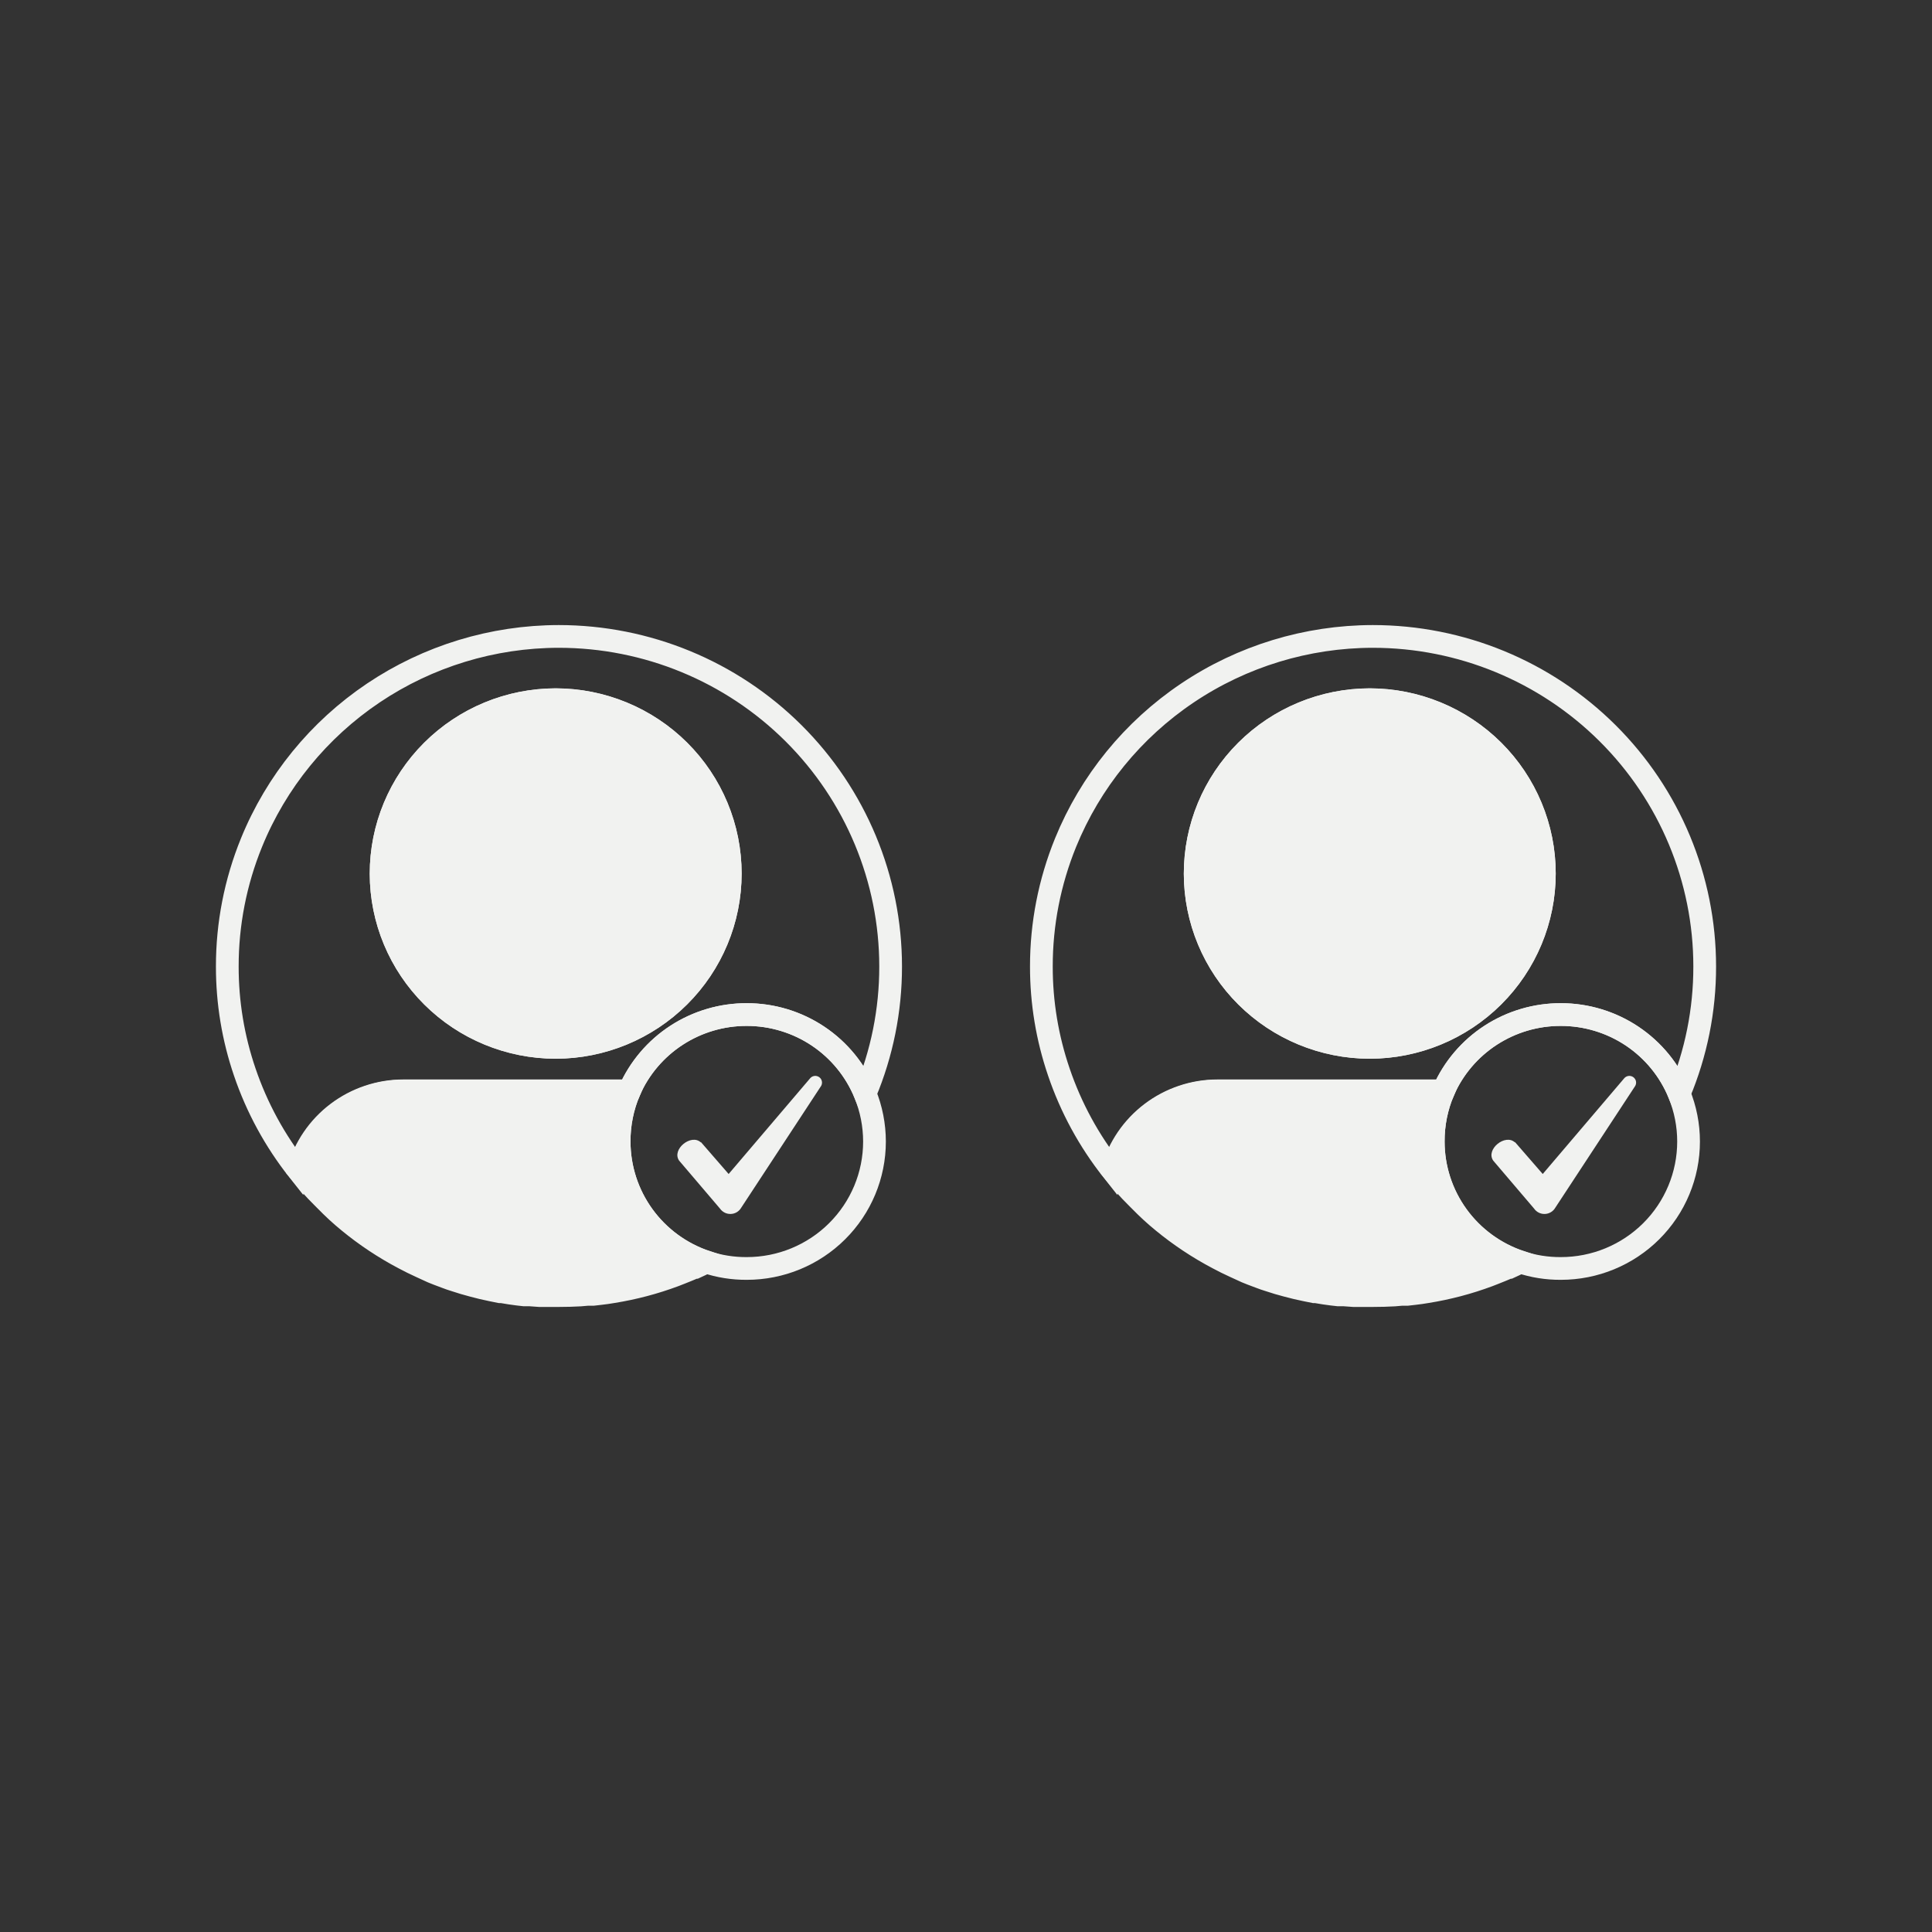 <svg width="85" height="85" viewBox="0 0 85 85" fill="none" xmlns="http://www.w3.org/2000/svg">
<rect x="0" y="0" width="85" height="85" fill="#333333" stroke="none"/>
<path d="M24.581 28C21.676 28.004 18.839 28.869 16.431 30.485C14.024 32.101 12.155 34.394 11.065 37.071C10.359 38.803 9.998 40.654 10 42.522C9.998 44.101 10.257 45.67 10.768 47.165C11.3 48.73 12.096 50.193 13.123 51.49C13.403 50.485 14.006 49.599 14.84 48.967C15.674 48.336 16.693 47.993 17.742 47.992H27.69C28.128 46.992 28.851 46.142 29.769 45.545C30.687 44.949 31.761 44.633 32.857 44.636C33.974 44.636 35.066 44.967 35.993 45.587C36.92 46.207 37.639 47.088 38.06 48.117C38.804 46.344 39.186 44.443 39.184 42.522C39.184 38.671 37.645 34.977 34.907 32.254C32.168 29.53 28.454 28 24.581 28ZM24.446 46.079C22.41 46.077 20.458 45.272 19.019 43.84C17.579 42.408 16.769 40.467 16.767 38.443C16.765 36.414 17.572 34.468 19.012 33.032C20.452 31.596 22.406 30.787 24.446 30.784C26.483 30.786 28.436 31.592 29.876 33.024C31.317 34.457 32.127 36.399 32.129 38.425C32.13 40.453 31.322 42.398 29.881 43.834C28.44 45.269 26.485 46.077 24.446 46.079Z" stroke="#F1F2F0" stroke-miterlimit="10"/>
<path d="M38.474 50.222C38.474 51.703 37.882 53.124 36.828 54.171C35.775 55.219 34.346 55.807 32.857 55.807C32.246 55.811 31.639 55.715 31.06 55.521C29.945 55.147 28.977 54.434 28.292 53.483C27.607 52.532 27.239 51.392 27.24 50.222C27.235 49.454 27.388 48.694 27.69 47.988C28.129 46.989 28.852 46.139 29.77 45.544C30.688 44.949 31.761 44.633 32.857 44.636C33.974 44.636 35.066 44.967 35.992 45.587C36.919 46.207 37.639 47.088 38.06 48.117C38.333 48.786 38.473 49.5 38.474 50.222Z" stroke="#F1F2F0" stroke-miterlimit="10"/>
<path d="M32.129 38.443C32.126 40.468 31.315 42.409 29.874 43.84C28.434 45.272 26.482 46.077 24.446 46.08C22.41 46.077 20.458 45.272 19.018 43.84C17.579 42.409 16.769 40.468 16.767 38.443C16.764 36.415 17.572 34.469 19.012 33.033C20.452 31.596 22.406 30.788 24.446 30.784C25.456 30.785 26.456 30.984 27.389 31.37C28.322 31.755 29.169 32.32 29.882 33.031C30.596 33.742 31.161 34.586 31.547 35.515C31.932 36.443 32.13 37.438 32.129 38.443Z" fill="#F1F2F0" stroke="#F1F2F0" stroke-miterlimit="10"/>
<path d="M31.082 55.521C30.92 55.606 30.759 55.682 30.592 55.758H30.556C30.35 55.847 30.143 55.932 29.936 56.013L29.662 56.12C28.789 56.445 27.886 56.683 26.966 56.831L26.688 56.875L26.405 56.911L26.09 56.947H25.843L25.528 56.974C25.229 56.991 24.919 57 24.598 57C24.41 57 24.221 57 24.032 57C23.933 57 23.83 57 23.731 57L23.304 56.969H23.057L22.783 56.938L22.455 56.893L22.078 56.831H22.001L21.624 56.755L21.215 56.665L20.811 56.562L20.411 56.451L20.015 56.326C19.886 56.287 19.756 56.242 19.624 56.191L19.247 56.049C19.09 55.99 18.932 55.923 18.797 55.856L18.506 55.722C18.258 55.611 18.016 55.49 17.773 55.36L17.436 55.177C16.592 54.704 15.799 54.147 15.068 53.515C14.906 53.372 14.74 53.224 14.583 53.068C14.426 52.912 14.133 52.621 13.936 52.416L13.716 52.179C13.608 52.058 13.505 51.938 13.401 51.812L13.145 51.5C13.425 50.495 14.028 49.609 14.862 48.977C15.696 48.345 16.715 48.002 17.764 48.001H27.69C27.388 48.707 27.235 49.468 27.24 50.235C27.243 51.405 27.615 52.545 28.305 53.494C28.994 54.442 29.966 55.151 31.082 55.521Z" fill="#F1F2F0" stroke="#F1F2F0" stroke-miterlimit="10"/>
<path fill-rule="evenodd" clip-rule="evenodd" d="M30.835 50.244L32.057 51.651L35.652 47.429C35.701 47.376 35.768 47.343 35.84 47.336C35.912 47.329 35.984 47.349 36.043 47.391C36.102 47.434 36.143 47.496 36.158 47.566C36.174 47.636 36.163 47.71 36.128 47.773L32.61 53.135C32.563 53.215 32.497 53.283 32.417 53.331C32.337 53.379 32.246 53.406 32.153 53.409C32.059 53.413 31.966 53.393 31.883 53.351C31.8 53.309 31.728 53.247 31.675 53.171L29.878 51.062C29.537 50.566 30.413 49.864 30.835 50.262V50.244Z" fill="#F1F2F0"/>
<path d="M60.397 28C57.492 28.004 54.655 28.869 52.248 30.485C49.84 32.101 47.972 34.394 46.881 37.071C46.176 38.803 45.814 40.654 45.816 42.522C45.814 44.101 46.074 45.67 46.585 47.165C47.116 48.73 47.912 50.193 48.939 51.49C49.219 50.485 49.822 49.599 50.656 48.967C51.49 48.336 52.51 47.993 53.558 47.992H63.506C63.945 46.992 64.667 46.142 65.585 45.545C66.504 44.949 67.577 44.633 68.674 44.636C69.791 44.636 70.882 44.967 71.809 45.587C72.736 46.207 73.456 47.088 73.877 48.117C74.621 46.344 75.003 44.443 75 42.522C75 38.671 73.462 34.977 70.723 32.254C67.984 29.53 64.27 28 60.397 28ZM60.262 46.079C58.226 46.077 56.275 45.272 54.835 43.84C53.395 42.408 52.586 40.467 52.583 38.443C52.581 36.414 53.388 34.468 54.828 33.032C56.268 31.596 58.223 30.787 60.262 30.784C62.299 30.786 64.252 31.592 65.693 33.024C67.133 34.457 67.943 36.399 67.946 38.425C67.947 40.453 67.138 42.398 65.697 43.834C64.257 45.269 62.302 46.077 60.262 46.079Z" stroke="#F1F2F0" stroke-miterlimit="10"/>
<path d="M74.29 50.222C74.29 51.703 73.698 53.124 72.645 54.171C71.591 55.219 70.163 55.807 68.673 55.807C68.062 55.811 67.455 55.715 66.876 55.521C65.762 55.147 64.793 54.434 64.108 53.483C63.423 52.532 63.055 51.392 63.057 50.222C63.052 49.454 63.205 48.694 63.506 47.988C63.945 46.989 64.668 46.139 65.586 45.544C66.504 44.949 67.577 44.633 68.673 44.636C69.79 44.636 70.882 44.967 71.809 45.587C72.736 46.207 73.456 47.088 73.876 48.117C74.149 48.786 74.29 49.5 74.29 50.222Z" stroke="#F1F2F0" stroke-miterlimit="10"/>
<path d="M67.945 38.443C67.942 40.468 67.131 42.409 65.691 43.84C64.251 45.272 62.298 46.077 60.262 46.08C58.226 46.077 56.274 45.272 54.835 43.84C53.395 42.409 52.585 40.468 52.583 38.443C52.581 36.415 53.388 34.469 54.828 33.033C56.268 31.596 58.223 30.788 60.262 30.784C61.272 30.785 62.272 30.984 63.205 31.37C64.138 31.755 64.985 32.32 65.699 33.031C66.412 33.742 66.978 34.586 67.363 35.515C67.749 36.443 67.947 37.438 67.945 38.443Z" fill="#F1F2F0" stroke="#F1F2F0" stroke-miterlimit="10"/>
<path d="M66.899 55.521C66.737 55.606 66.575 55.682 66.409 55.758H66.373C66.167 55.847 65.96 55.932 65.753 56.013L65.479 56.12C64.606 56.445 63.703 56.683 62.783 56.831L62.505 56.875L62.221 56.911L61.907 56.947H61.66L61.345 56.974C61.046 56.991 60.736 57 60.415 57C60.227 57 60.038 57 59.849 57C59.75 57 59.647 57 59.548 57L59.121 56.969H58.874L58.6 56.938L58.272 56.893L57.895 56.831H57.818L57.441 56.755L57.032 56.665L56.627 56.562L56.227 56.451L55.832 56.326C55.703 56.287 55.573 56.242 55.441 56.191L55.064 56.049C54.907 55.99 54.749 55.923 54.614 55.856L54.322 55.722C54.075 55.611 53.833 55.49 53.59 55.36L53.253 55.177C52.409 54.704 51.616 54.147 50.885 53.515C50.723 53.372 50.557 53.224 50.4 53.068C50.242 52.912 49.95 52.621 49.753 52.416L49.533 52.179C49.425 52.058 49.321 51.938 49.218 51.812L48.962 51.5C49.242 50.495 49.845 49.609 50.679 48.977C51.513 48.345 52.532 48.002 53.581 48.001H63.507C63.205 48.707 63.052 49.468 63.057 50.235C63.06 51.405 63.432 52.545 64.122 53.494C64.811 54.442 65.782 55.151 66.899 55.521Z" fill="#F1F2F0" stroke="#F1F2F0" stroke-miterlimit="10"/>
<path fill-rule="evenodd" clip-rule="evenodd" d="M66.651 50.244L67.874 51.651L71.468 47.429C71.518 47.376 71.585 47.343 71.657 47.336C71.729 47.329 71.801 47.349 71.859 47.391C71.918 47.434 71.959 47.496 71.975 47.566C71.99 47.636 71.98 47.71 71.945 47.773L68.426 53.135C68.38 53.215 68.313 53.283 68.233 53.331C68.153 53.379 68.062 53.406 67.969 53.409C67.876 53.413 67.783 53.393 67.699 53.351C67.616 53.309 67.544 53.247 67.492 53.171L65.695 51.062C65.353 50.566 66.229 49.864 66.651 50.262V50.244Z" fill="#F1F2F0"/>
</svg>
